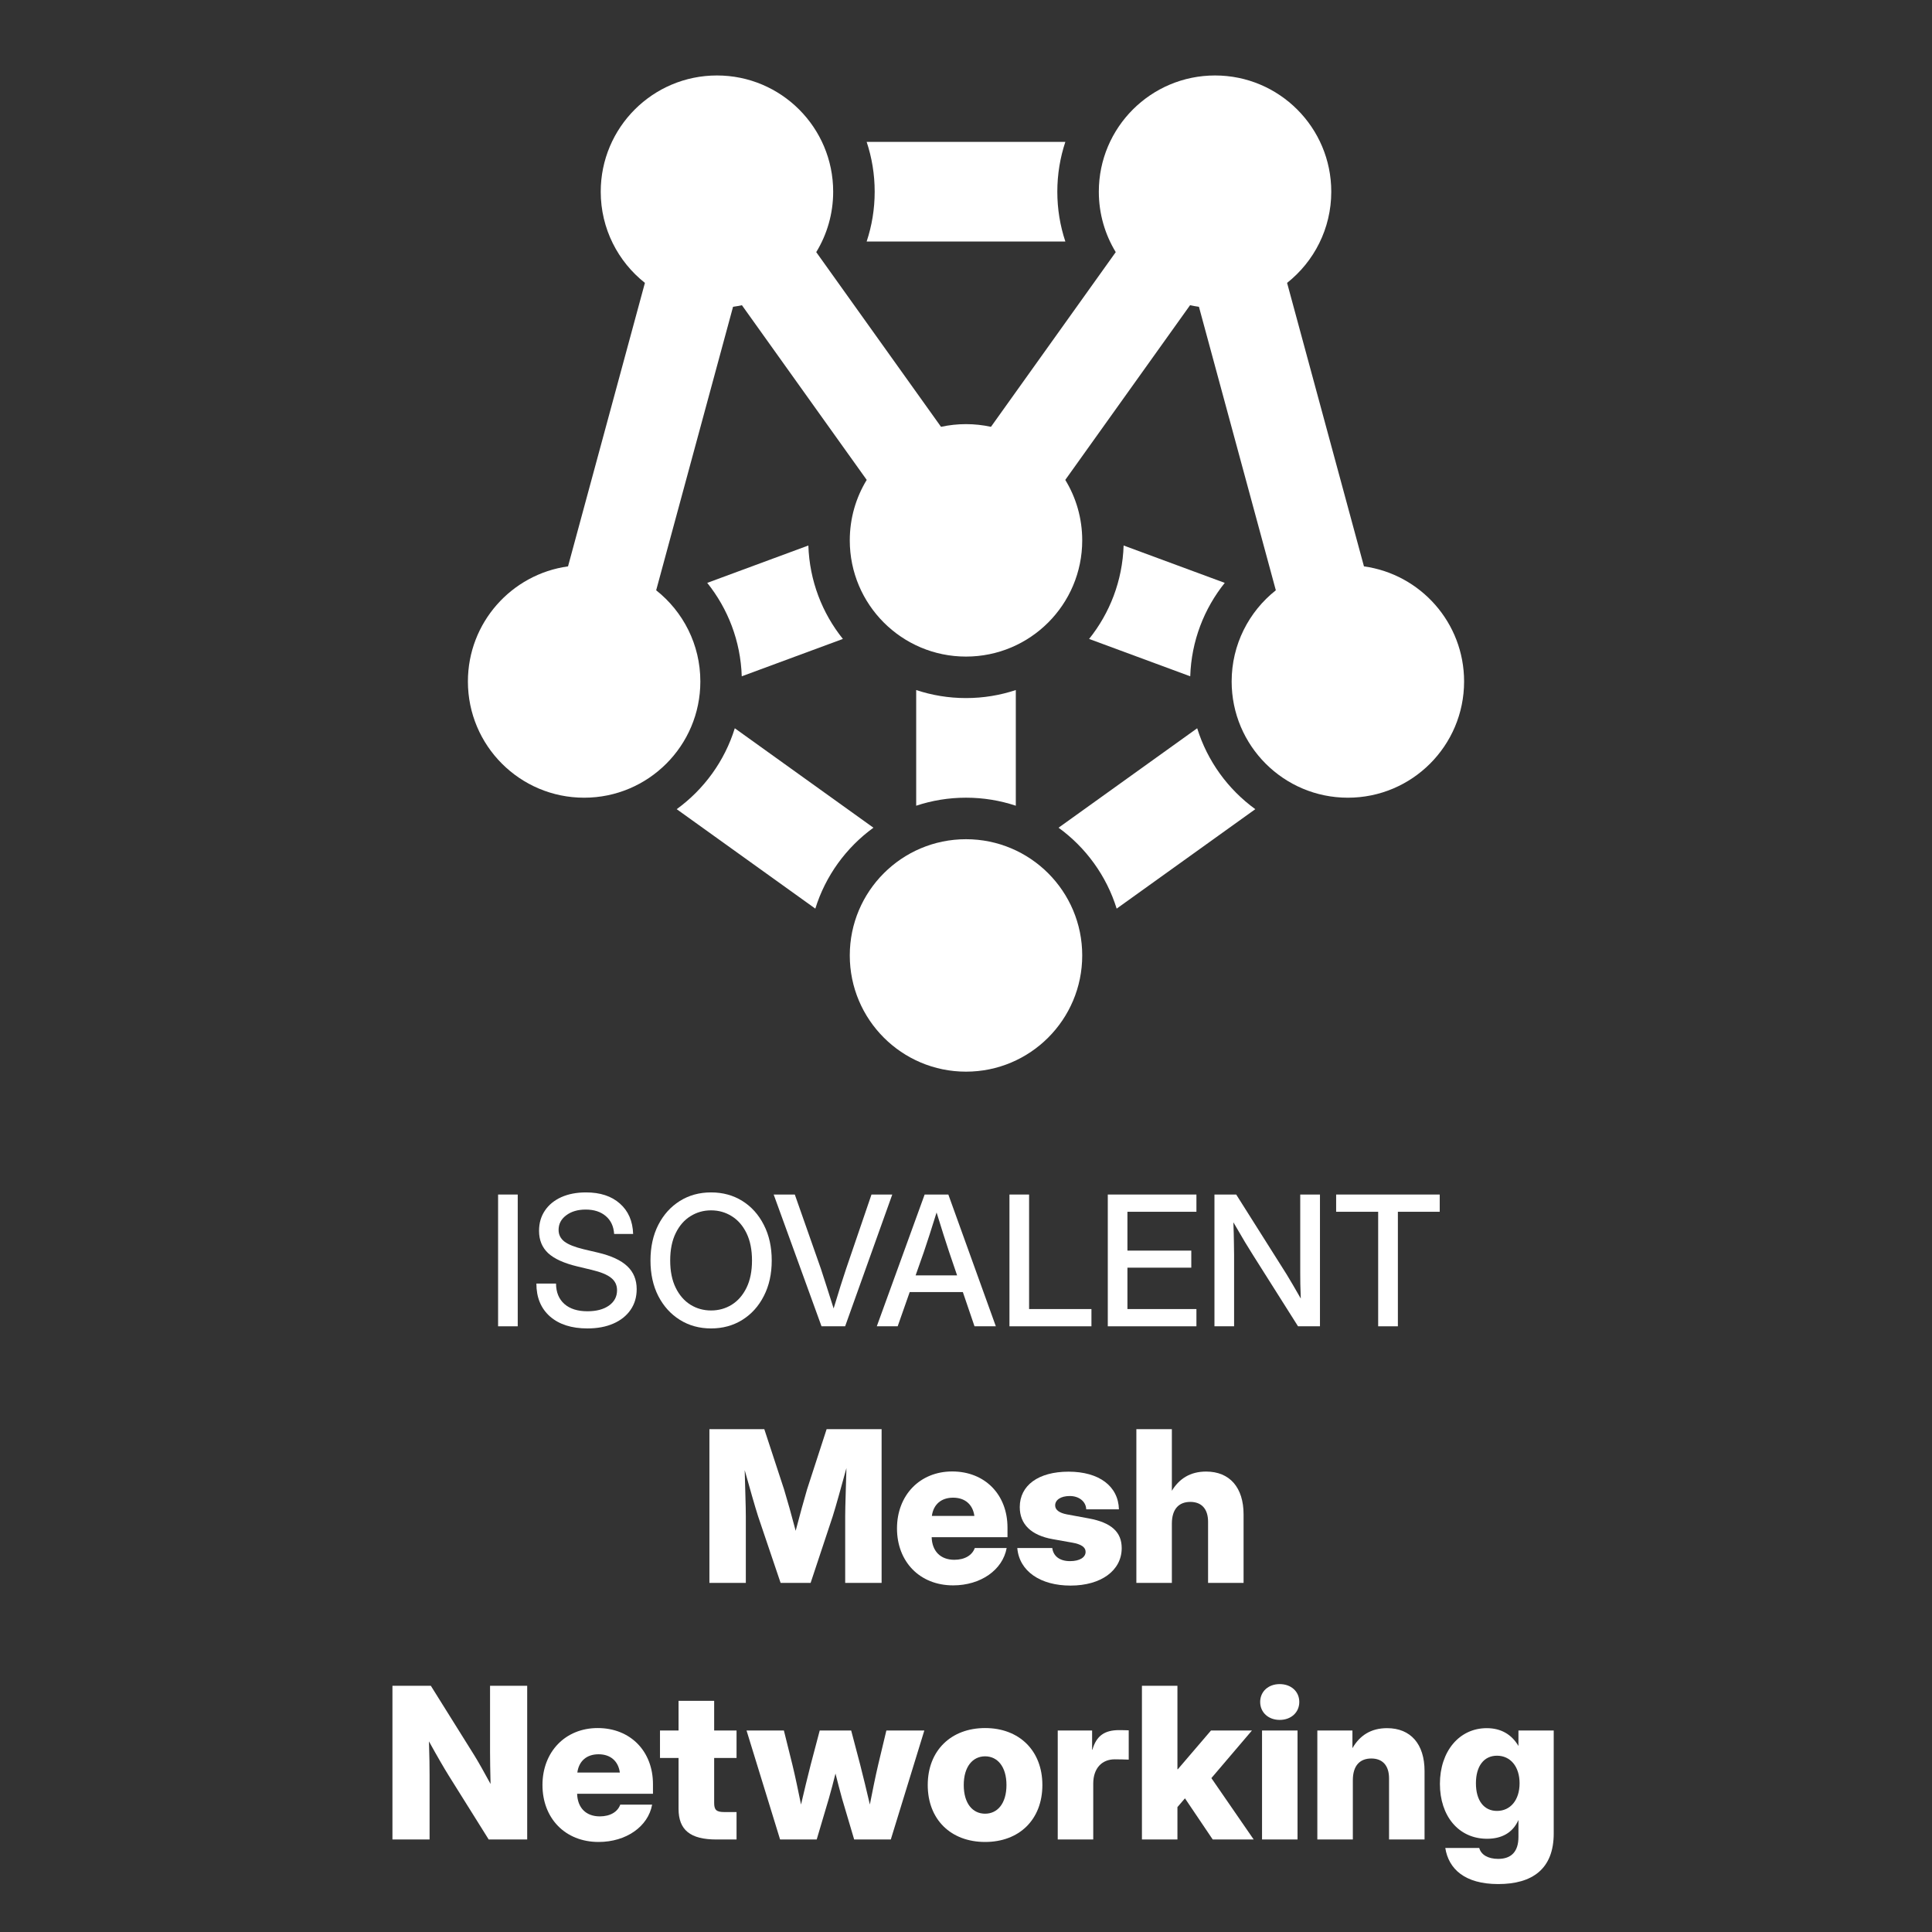 <svg width="128" height="128" viewBox="0 0 128 128" fill="none" xmlns="http://www.w3.org/2000/svg">
<rect x="0" y="0" width="128" height="128" fill="#333333" stroke="none"/>
<path d="M57.867 54.838C56.062 56.149 54.693 58.021 54.017 60.199L44.833 53.61C46.637 52.3 48.006 50.428 48.682 48.249L57.867 54.838Z" fill="white"/>
<path d="M79.317 48.249C79.993 50.427 81.362 52.3 83.167 53.61L73.982 60.199C73.306 58.021 71.937 56.148 70.132 54.838L79.317 48.249Z" fill="white"/>
<path d="M67.3 53.381C66.263 53.036 65.153 52.849 64 52.849C62.847 52.849 61.737 53.036 60.7 53.381V45.717C61.737 46.062 62.847 46.249 64 46.249C65.153 46.249 66.263 46.062 67.3 45.717V53.381Z" fill="white"/>
<path d="M53.556 36.141C53.631 38.48 54.475 40.625 55.843 42.331L49.143 44.807C49.068 42.468 48.224 40.324 46.856 38.617L53.556 36.141Z" fill="white"/>
<path d="M81.143 38.617C79.775 40.324 78.931 42.468 78.856 44.807L72.156 42.331C73.524 40.625 74.368 38.48 74.443 36.141L81.143 38.617Z" fill="white"/>
<circle cx="64" cy="63.3" r="7.7" fill="white"/>
<path d="M80.5 5C84.753 5 88.2 8.447 88.2 12.7C88.2 15.15 87.056 17.332 85.273 18.742L90.366 37.524C94.114 38.043 97 41.259 97 45.15C97 49.403 93.553 52.85 89.3 52.85C85.047 52.85 81.6 49.403 81.6 45.15C81.6 42.7 82.744 40.518 84.527 39.108L79.433 20.326C79.234 20.298 79.038 20.264 78.845 20.221L70.577 31.795C71.29 32.962 71.7 34.333 71.7 35.8C71.7 40.053 68.253 43.5 64 43.5C59.747 43.5 56.3 40.053 56.3 35.8C56.3 34.333 56.71 32.962 57.422 31.795L49.154 20.221C48.961 20.264 48.765 20.298 48.566 20.326L43.473 39.108C45.256 40.518 46.4 42.7 46.4 45.15C46.4 49.403 42.953 52.85 38.7 52.85C34.447 52.85 31 49.403 31 45.15C31 41.259 33.886 38.043 37.633 37.524L42.727 18.742C40.944 17.332 39.8 15.15 39.8 12.7C39.8 8.447 43.247 5 47.5 5C51.753 5 55.2 8.447 55.2 12.7C55.2 14.167 54.79 15.537 54.078 16.704L62.345 28.278C62.878 28.162 63.432 28.1 64 28.1C64.568 28.1 65.121 28.162 65.654 28.278L73.921 16.704C73.21 15.537 72.8 14.167 72.8 12.7C72.8 8.447 76.247 5 80.5 5Z" fill="white"/>
<path d="M70.582 9.4C70.237 10.438 70.05 11.547 70.05 12.7C70.05 13.854 70.237 14.963 70.582 16H57.418C57.763 14.963 57.95 13.854 57.95 12.7C57.95 11.547 57.763 10.438 57.418 9.4H70.582Z" fill="white"/>
<path d="M99.261 124.824C97.039 124.824 95.973 123.819 95.754 122.432H98.003C98.126 122.883 98.584 123.156 99.261 123.156C100.136 123.156 100.601 122.664 100.601 121.707V120.593H100.594C100.211 121.447 99.466 121.823 98.522 121.823C96.629 121.823 95.398 120.306 95.398 118.187C95.398 116.04 96.67 114.495 98.502 114.495C99.439 114.495 100.143 114.905 100.594 115.664H100.601V114.652H102.938V121.475C102.938 123.826 101.517 124.824 99.261 124.824ZM99.179 119.978C100.067 119.978 100.676 119.26 100.676 118.146C100.676 117.038 100.067 116.32 99.179 116.32C98.317 116.32 97.784 117.004 97.784 118.146C97.784 119.294 98.317 119.978 99.179 119.978Z" fill="white"/>
<path d="M89.629 117.947V121.871H87.277V114.652H89.602V115.821C90.08 114.994 90.811 114.495 91.898 114.495C93.464 114.495 94.38 115.555 94.38 117.332V121.871H92.028V117.824C92.028 116.97 91.598 116.505 90.853 116.505C90.107 116.505 89.629 116.963 89.629 117.947Z" fill="white"/>
<path d="M83.613 121.871V114.652H85.965V121.871H83.613ZM84.782 113.948C84.03 113.948 83.49 113.449 83.49 112.759C83.49 112.068 84.03 111.576 84.782 111.576C85.541 111.576 86.081 112.068 86.081 112.759C86.081 113.449 85.541 113.948 84.782 113.948Z" fill="white"/>
<path d="M75.656 121.871V111.686H78.008V117.216H78.035L80.23 114.652H82.943L80.257 117.804L83.06 121.871H80.346L78.507 119.144L78.008 119.725V121.871H75.656Z" fill="white"/>
<path d="M70.078 121.871V114.652H72.355V115.924H72.375C72.635 115.008 73.175 114.625 74.139 114.625C74.392 114.625 74.59 114.632 74.781 114.639V116.58C74.61 116.573 74.193 116.56 73.852 116.56C73.011 116.56 72.43 117.147 72.43 118.173V121.871H70.078Z" fill="white"/>
<path d="M65.266 122.035C63.003 122.035 61.465 120.552 61.465 118.262C61.465 115.985 63.003 114.488 65.266 114.488C67.528 114.488 69.06 115.985 69.06 118.262C69.06 120.552 67.528 122.035 65.266 122.035ZM65.266 120.162C66.086 120.162 66.681 119.485 66.681 118.262C66.681 117.045 66.086 116.361 65.266 116.361C64.445 116.361 63.851 117.045 63.851 118.262C63.851 119.485 64.439 120.162 65.266 120.162Z" fill="white"/>
<path d="M51.683 121.871L49.461 114.652H51.935L52.496 116.908C52.701 117.749 52.886 118.658 53.07 119.554C53.282 118.658 53.494 117.749 53.713 116.908L54.308 114.652H56.393L56.987 116.908C57.206 117.749 57.418 118.658 57.63 119.554C57.808 118.658 57.985 117.756 58.184 116.908L58.724 114.652H61.239L59.018 121.871H56.591L55.791 119.171C55.641 118.638 55.497 118.07 55.353 117.503C55.21 118.07 55.066 118.638 54.909 119.171L54.109 121.871H51.683Z" fill="white"/>
<path d="M48.798 114.652V116.471H47.315V119.444C47.315 119.909 47.458 120.053 47.984 120.053H48.798V121.871H47.465C45.735 121.871 44.956 121.242 44.956 119.841V116.471H43.726V114.652H44.956V112.684H47.315V114.652H48.798Z" fill="white"/>
<path d="M39.658 122.035C37.443 122.035 35.94 120.463 35.94 118.262C35.94 116.061 37.457 114.488 39.597 114.488C41.764 114.488 43.261 116.02 43.261 118.207V118.843H38.236C38.264 119.759 38.81 120.34 39.74 120.34C40.431 120.34 40.923 120.039 41.094 119.561H43.206C42.94 121.017 41.483 122.035 39.658 122.035ZM38.25 117.435H41.066C40.964 116.676 40.444 116.225 39.658 116.225C38.865 116.225 38.352 116.676 38.25 117.435Z" fill="white"/>
<path d="M26 121.871V111.686H28.543L31.435 116.313C31.674 116.696 32.105 117.462 32.501 118.193C32.48 117.387 32.467 116.56 32.467 116.102V111.686H34.928V121.871H32.378L29.726 117.633C29.432 117.161 28.946 116.327 28.42 115.37C28.454 116.361 28.461 117.202 28.461 117.626V121.871H26Z" fill="white"/>
<path d="M77.639 100.947V104.871H75.287V94.686H77.639V98.767C78.124 97.974 78.849 97.495 79.908 97.495C81.474 97.495 82.39 98.555 82.39 100.332V104.871H80.038V100.824C80.038 99.97 79.607 99.505 78.862 99.505C78.117 99.505 77.639 99.963 77.639 100.947Z" fill="white"/>
<path d="M70.926 105.049C68.93 105.049 67.528 104.099 67.398 102.561H69.716C69.784 103.094 70.201 103.429 70.892 103.429C71.541 103.429 71.924 103.176 71.924 102.813C71.924 102.499 71.623 102.308 71.049 102.205L69.743 101.973C68.321 101.72 67.562 100.988 67.562 99.847C67.562 98.418 68.786 97.502 70.796 97.502C72.812 97.502 74.091 98.459 74.132 99.997H71.965C71.951 99.491 71.5 99.115 70.878 99.115C70.263 99.115 69.907 99.382 69.907 99.737C69.907 100.038 70.188 100.236 70.686 100.332L72.136 100.599C73.619 100.872 74.316 101.494 74.316 102.567C74.316 104.051 72.949 105.049 70.926 105.049Z" fill="white"/>
<path d="M63.147 105.035C60.932 105.035 59.428 103.463 59.428 101.262C59.428 99.061 60.945 97.488 63.085 97.488C65.252 97.488 66.749 99.019 66.749 101.207V101.843H61.725C61.752 102.759 62.299 103.34 63.228 103.34C63.919 103.34 64.411 103.039 64.582 102.561H66.694C66.428 104.017 64.972 105.035 63.147 105.035ZM61.738 100.435H64.555C64.452 99.676 63.933 99.225 63.147 99.225C62.353 99.225 61.841 99.676 61.738 100.435Z" fill="white"/>
<path d="M47 104.871V94.686H50.637L51.949 98.685C52.148 99.334 52.462 100.455 52.715 101.419C52.968 100.455 53.275 99.334 53.467 98.685L54.766 94.686H58.409V104.871H55.996V100.462C55.996 99.765 56.051 98.473 56.078 97.263C55.736 98.5 55.388 99.778 55.169 100.462L53.706 104.871H51.717L50.227 100.462C50.015 99.806 49.673 98.589 49.338 97.399C49.365 98.568 49.413 99.792 49.413 100.462V104.871H47Z" fill="white"/>
<path d="M88.523 80.283V79.141H95.385V80.283H92.613V87.871H91.307V80.283H88.523Z" fill="white"/>
<path d="M80.461 87.871V79.141H81.902L85.236 84.42C85.338 84.584 85.477 84.816 85.652 85.117C85.828 85.418 86.004 85.723 86.18 86.031C86.168 85.715 86.158 85.394 86.15 85.07C86.147 84.742 86.144 84.498 86.144 84.338V79.141H87.451V87.871H85.998L83.016 83.154C82.894 82.963 82.719 82.678 82.488 82.299C82.262 81.916 82.004 81.477 81.715 80.981C81.734 81.492 81.746 81.934 81.75 82.305C81.758 82.672 81.762 82.953 81.762 83.148V87.871H80.461Z" fill="white"/>
<path d="M73.394 87.871V79.141H79.266V80.283H74.695V82.856H78.926V83.986H74.695V86.728H79.266V87.871H73.394Z" fill="white"/>
<path d="M66.879 87.871V79.141H68.18V86.728H72.311V87.871H66.879Z" fill="white"/>
<path d="M58.09 87.871L61.26 79.141H62.83L65.977 87.871H64.564L63.791 85.603H60.27L59.473 87.871H58.09ZM60.662 84.496H63.41L62.883 82.949C62.766 82.59 62.641 82.205 62.508 81.795C62.375 81.385 62.223 80.897 62.051 80.33C61.875 80.897 61.721 81.385 61.588 81.795C61.455 82.205 61.328 82.59 61.207 82.949L60.662 84.496Z" fill="white"/>
<path d="M54.428 87.871L51.258 79.141H52.658L54.387 84.062C54.492 84.379 54.613 84.752 54.75 85.182C54.887 85.611 55.047 86.113 55.23 86.688C55.406 86.113 55.56 85.611 55.693 85.182C55.83 84.752 55.951 84.379 56.057 84.062L57.738 79.141H59.115L55.992 87.871H54.428Z" fill="white"/>
<path d="M47.109 88.012C46.336 88.012 45.647 87.822 45.041 87.443C44.435 87.064 43.959 86.537 43.611 85.861C43.268 85.186 43.096 84.402 43.096 83.512C43.096 82.617 43.268 81.832 43.611 81.156C43.959 80.477 44.435 79.947 45.041 79.568C45.647 79.189 46.336 79 47.109 79C47.887 79 48.578 79.189 49.184 79.568C49.789 79.947 50.264 80.477 50.607 81.156C50.955 81.832 51.129 82.617 51.129 83.512C51.129 84.402 50.955 85.186 50.607 85.861C50.264 86.537 49.789 87.064 49.184 87.443C48.578 87.822 47.887 88.012 47.109 88.012ZM47.109 86.822C47.613 86.822 48.07 86.695 48.48 86.441C48.891 86.184 49.217 85.809 49.459 85.316C49.701 84.82 49.822 84.219 49.822 83.512C49.822 82.801 49.701 82.197 49.459 81.701C49.217 81.205 48.891 80.83 48.48 80.576C48.07 80.318 47.613 80.189 47.109 80.189C46.609 80.189 46.154 80.318 45.744 80.576C45.334 80.83 45.008 81.205 44.766 81.701C44.523 82.197 44.402 82.801 44.402 83.512C44.402 84.219 44.523 84.82 44.766 85.316C45.008 85.809 45.334 86.184 45.744 86.441C46.154 86.695 46.609 86.822 47.109 86.822Z" fill="white"/>
<path d="M38.918 88.012C37.871 88.012 37.045 87.748 36.44 87.221C35.838 86.689 35.537 85.963 35.537 85.041H36.838C36.842 85.615 37.025 86.064 37.389 86.389C37.756 86.713 38.266 86.875 38.918 86.875C39.512 86.875 39.986 86.75 40.342 86.5C40.701 86.246 40.881 85.906 40.881 85.481C40.881 85.144 40.752 84.873 40.494 84.666C40.24 84.455 39.81 84.277 39.205 84.133L38.25 83.904C37.367 83.693 36.723 83.4 36.316 83.025C35.914 82.647 35.713 82.154 35.713 81.549C35.713 81.037 35.842 80.59 36.1 80.207C36.357 79.824 36.719 79.527 37.184 79.316C37.652 79.106 38.199 79 38.824 79C39.766 79 40.514 79.246 41.068 79.738C41.627 80.231 41.92 80.902 41.947 81.754H40.688C40.656 81.25 40.473 80.856 40.137 80.57C39.801 80.281 39.357 80.137 38.807 80.137C38.279 80.137 37.848 80.264 37.512 80.518C37.176 80.768 37.008 81.09 37.008 81.484C37.008 81.801 37.137 82.059 37.395 82.258C37.652 82.453 38.08 82.623 38.678 82.768L39.621 82.99C40.496 83.197 41.141 83.496 41.555 83.887C41.973 84.277 42.182 84.785 42.182 85.41C42.182 85.934 42.047 86.391 41.777 86.781C41.508 87.172 41.129 87.475 40.641 87.689C40.152 87.904 39.578 88.012 38.918 88.012Z" fill="white"/>
<path d="M34.301 79.141V87.871H33V79.141H34.301Z" fill="white"/>
</svg>
